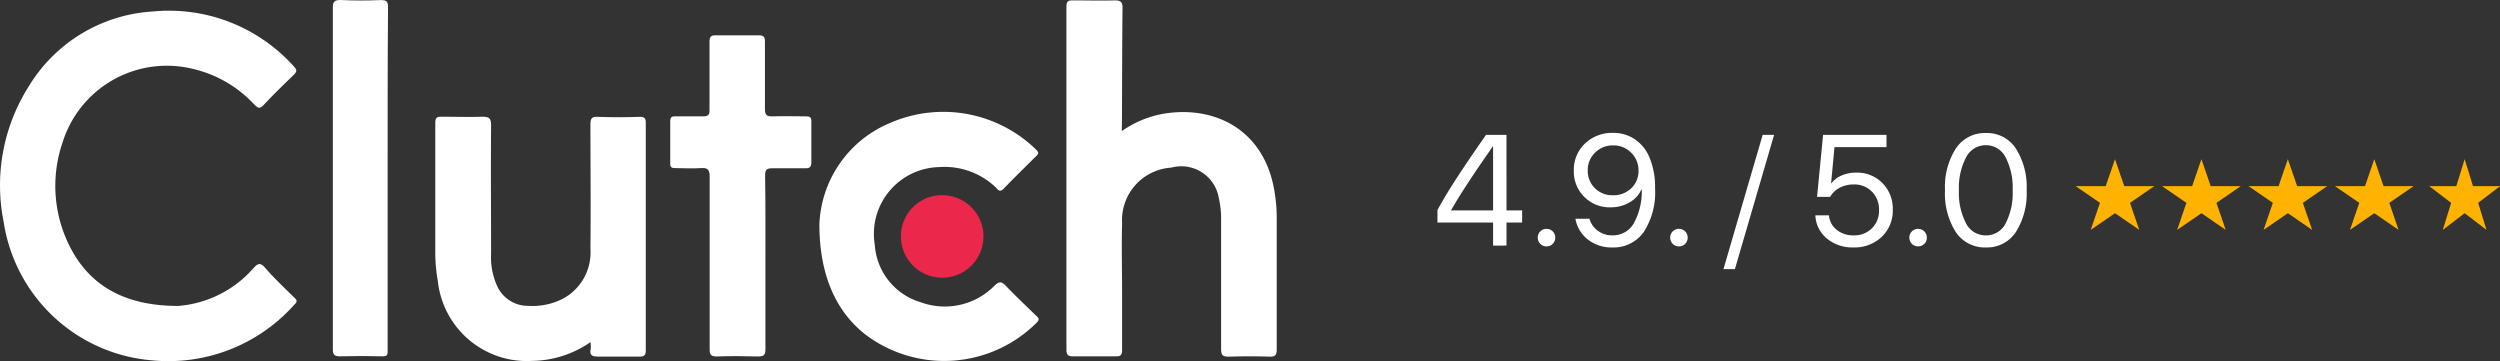 <svg xmlns="http://www.w3.org/2000/svg" width="207.678" height="30" viewBox="0 0 207.678 30">
  <rect x="0" y="0" width="207.678" height="30" fill="#333333" stroke="none"/>
  <g id="Group_53708" data-name="Group 53708" transform="translate(-537.515 -5320)">
    <g id="Group_45732" data-name="Group 45732" transform="translate(656.926 5331.044)">
      <path id="Path_84135" data-name="Path 84135" d="M-32.923-4.978V-6.891h-4.621V-7.93q.593-1.1,1.508-2.518t2.527-3.729h1.7V-7.9h1.3v1.007h-1.3v1.912Zm-3.487-2.945V-7.9h3.487V-13.22h-.019Q-35.358-9.772-36.409-7.923Zm8.44,2.8a.7.7,0,0,1-.516.21A.7.7,0,0,1-29-5.125a.7.7,0,0,1-.21-.516A.7.7,0,0,1-29-6.158a.7.7,0,0,1,.516-.21.7.7,0,0,1,.516.21.7.7,0,0,1,.21.516A.7.7,0,0,1-27.97-5.125Zm4.94.3a3.17,3.17,0,0,1-2.008-.65,2.8,2.8,0,0,1-1.045-1.734h1.166a1.87,1.87,0,0,0,.7,1,1.97,1.97,0,0,0,1.2.379,2,2,0,0,0,1.782-1,5.432,5.432,0,0,0,.66-2.833h-.019a2.319,2.319,0,0,1-.991,1.093,3.05,3.05,0,0,1-1.578.411,2.967,2.967,0,0,1-2.183-.867,2.943,2.943,0,0,1-.87-2.174,3,3,0,0,1,.921-2.253,3.227,3.227,0,0,1,2.336-.889,3.17,3.17,0,0,1,1.829.539,3.405,3.405,0,0,1,1.211,1.527,6.373,6.373,0,0,1,.453,2.537A6.069,6.069,0,0,1-20.4-6.116,3.059,3.059,0,0,1-23.03-4.825Zm.064-4.335a2.106,2.106,0,0,0,1.517-.58,1.936,1.936,0,0,0,.606-1.46,2.032,2.032,0,0,0-.609-1.495,2.032,2.032,0,0,0-1.495-.609,2.054,2.054,0,0,0-1.5.6,1.983,1.983,0,0,0-.612,1.469,2,2,0,0,0,.593,1.485A2.042,2.042,0,0,0-22.966-9.16Zm6,4.035a.7.7,0,0,1-.516.21A.7.7,0,0,1-18-5.125a.7.7,0,0,1-.21-.516A.7.7,0,0,1-18-6.158a.7.7,0,0,1,.516-.21.7.7,0,0,1,.516.21.7.7,0,0,1,.21.516A.7.7,0,0,1-16.968-5.125Zm4.131,2.1h-.95l3.257-11.155h.95ZM-3-4.825a3.3,3.3,0,0,1-2.2-.746A2.615,2.615,0,0,1-6.151-7.49h1.128a1.714,1.714,0,0,0,.644,1.2,2.138,2.138,0,0,0,1.4.462,2.072,2.072,0,0,0,1.527-.586,2.047,2.047,0,0,0,.59-1.517,2.079,2.079,0,0,0-.59-1.527,2.03,2.03,0,0,0-1.508-.6,2.473,2.473,0,0,0-1.166.274,1.951,1.951,0,0,0-.8.759H-6.01l.5-5.15H-.242v1.02H-4.563l-.28,3h.025a2.08,2.08,0,0,1,.857-.65,2.994,2.994,0,0,1,1.2-.236,2.934,2.934,0,0,1,2.183.87A3.016,3.016,0,0,1,.281-7.968,3,3,0,0,1-.637-5.705,3.269,3.269,0,0,1-3-4.825Zm5.9-.3a.7.7,0,0,1-.516.21.7.7,0,0,1-.516-.21.7.7,0,0,1-.21-.516.7.7,0,0,1,.21-.516.7.7,0,0,1,.516-.21.7.7,0,0,1,.516.21.7.7,0,0,1,.21.516A.7.7,0,0,1,2.907-5.125Zm5.106.3A2.877,2.877,0,0,1,5.518-6.1a5.965,5.965,0,0,1-.9-3.477,5.926,5.926,0,0,1,.9-3.464A2.877,2.877,0,0,1,8.013-14.33,2.865,2.865,0,0,1,10.5-13.052a5.94,5.94,0,0,1,.9,3.464,6,6,0,0,1-.892,3.48A2.861,2.861,0,0,1,8.013-4.825ZM6.362-6.833A1.824,1.824,0,0,0,8.013-5.826a1.811,1.811,0,0,0,1.645-1,5.509,5.509,0,0,0,.58-2.751,5.436,5.436,0,0,0-.586-2.731,1.814,1.814,0,0,0-1.638-1.01,1.827,1.827,0,0,0-1.645,1.014,5.376,5.376,0,0,0-.593,2.722A5.478,5.478,0,0,0,6.362-6.833Z" transform="translate(37.544 14.336)" fill="#fff"/>
      <g id="Group_45719" data-name="Group 45719" transform="translate(53.02 2.177)">
        <path id="Polygon_9" data-name="Polygon 9" d="M3.264,0l.77,2.244H6.527L4.51,3.631l.77,2.244L3.264,4.488,1.247,5.875l.77-2.244L0,2.244H2.493Z" fill="#ffb300"/>
        <path id="Polygon_10" data-name="Polygon 10" d="M3.264,0l.77,2.244H6.527L4.51,3.631l.77,2.244L3.264,4.488,1.247,5.875l.77-2.244L0,2.244H2.493Z" transform="translate(7.18)" fill="#ffb300"/>
        <path id="Polygon_11" data-name="Polygon 11" d="M3.264,0l.77,2.244H6.527L4.51,3.631l.77,2.244L3.264,4.488,1.247,5.875l.77-2.244L0,2.244H2.493Z" transform="translate(14.36)" fill="#ffb300"/>
        <path id="Polygon_12" data-name="Polygon 12" d="M3.264,0l.77,2.244H6.527L4.51,3.631l.77,2.244L3.264,4.488,1.247,5.875l.77-2.244L0,2.244H2.493Z" transform="translate(21.54)" fill="#ffb300"/>
        <path id="Polygon_13" data-name="Polygon 13" d="M2.937,0l.693,2.244H5.875L4.059,3.631l.693,2.244L2.937,4.488,1.122,5.875l.693-2.244L0,2.244H2.244Z" transform="translate(29.373)" fill="#ffb300"/>
      </g>
    </g>
    <g id="Group_45731" data-name="Group 45731" transform="translate(537.515 5320)">
      <path id="Path_3110" data-name="Path 3110" d="M14.713,25.895a9.271,9.271,0,0,0,6.254-3.14c.361-.393.567-.509.993,0,.754.864,1.6,1.657,2.418,2.463.2.193.258.316,0,.554a14.009,14.009,0,0,1-11.837,4.642A13.584,13.584,0,0,1,.214,18.9,15.35,15.35,0,0,1,2.3,7.656,12.952,12.952,0,0,1,12.612,1.434a13.932,13.932,0,0,1,11.734,4.59c.251.271.226.393,0,.645-.857.825-1.715,1.657-2.527,2.527-.316.342-.477.264-.754,0a10.045,10.045,0,0,0-5.158-3A9.071,9.071,0,0,0,5.126,12.265a11.128,11.128,0,0,0,.709,8.929C7.48,24.263,10.349,25.895,14.713,25.895Z" transform="translate(0.088 -0.48)" fill="#fff"/>
      <path id="Path_3111" data-name="Path 3111" d="M141.923,10.9a8.568,8.568,0,0,1,3.365-1.425c4.145-.748,8.381,1.154,9.29,6.273a13.02,13.02,0,0,1,.213,2.347v10.96c0,.458-.129.587-.574.58q-1.7-.052-3.4,0c-.49,0-.645-.1-.645-.645V18.169a7.5,7.5,0,0,0-.181-1.657,3.161,3.161,0,0,0-3.958-2.579,4.37,4.37,0,0,0-4.087,4.6c-.052,1.934,0,3.868,0,5.8v4.777c0,.413-.155.516-.542.5h-3.52c-.432,0-.561-.129-.561-.554V.524c0-.387.142-.484.5-.484,1.173,0,2.347.032,3.514,0,.477,0,.645.116.645.606-.032,3.03-.032,6.06-.045,9.09Z" transform="translate(-48.733 -0.008)" fill="#fff"/>
      <path id="Path_3112" data-name="Path 3112" d="M68.894,33.752a8.684,8.684,0,0,1-4.855,1.56,7.438,7.438,0,0,1-7.827-6.628A13.686,13.686,0,0,1,56,26.447V15.558c0-.445.129-.542.542-.529,1.115,0,2.237.039,3.346,0,.567,0,.754.116.748.722-.032,3.552,0,7.092,0,10.657a5.8,5.8,0,0,0,.522,2.727,2.8,2.8,0,0,0,2.579,1.605,5.512,5.512,0,0,0,2.8-.561A4.354,4.354,0,0,0,68.888,26c.039-3.436,0-6.873,0-10.315,0-.535.129-.683.645-.645,1.154.045,2.308.032,3.462,0,.387,0,.49.122.49.5v18.9c0,.4-.129.529-.529.516h-3.4c-.49,0-.774-.084-.645-.645A2.746,2.746,0,0,0,68.894,33.752Z" transform="translate(-19.84 -5.333)" fill="#fff"/>
      <path id="Path_3113" data-name="Path 3113" d="M105.49,23.736A9.526,9.526,0,0,1,111.4,15.31a11.044,11.044,0,0,1,12.114,2.25c.187.193.213.309,0,.509-.915.9-1.831,1.805-2.727,2.727-.316.329-.477.052-.645-.116a6.144,6.144,0,0,0-4.687-1.689,5.551,5.551,0,0,0-5.364,6.447,5.345,5.345,0,0,0,3.823,4.784,5.8,5.8,0,0,0,6.131-1.386c.393-.38.6-.335.948.032.806.845,1.663,1.65,2.5,2.463.193.187.329.3.052.58a10.87,10.87,0,0,1-14.074,1.109C106.96,31.144,105.49,28.094,105.49,23.736Z" transform="translate(-37.423 -5.111)" fill="#fff"/>
      <path id="Path_3114" data-name="Path 3114" d="M94.18,23.417v7.2c0,.5-.148.612-.645.6-1.135-.032-2.269-.039-3.4,0-.5,0-.593-.155-.587-.645V16.286c0-.606-.168-.754-.741-.716-.709.052-1.418,0-2.134,0-.29,0-.406-.071-.4-.38V11.67c0-.355.142-.406.445-.4h2.308c.413,0,.516-.142.509-.535V5.088c0-.432.11-.561.542-.548h3.514c.426,0,.554.1.548.542v5.59c0,.5.155.612.645.6.922-.032,1.85,0,2.772,0,.309,0,.445.071.438.413v3.4c0,.426-.155.509-.535.5H94.741c-.509,0-.593.168-.587.645C94.193,18.613,94.18,21.018,94.18,23.417Z" transform="translate(-30.595 -1.606)" fill="#fff"/>
      <path id="Path_3115" data-name="Path 3115" d="M47.352,14.825V29.1c0,.348,0,.5-.451.49-1.167-.032-2.34-.032-3.514,0-.451,0-.587-.122-.587-.58V.635c0-.5.11-.645.645-.645,1.1.058,2.218.052,3.352.006.509,0,.593.155.587.645C47.345,5.354,47.352,10.093,47.352,14.825Z" transform="translate(-15.15 0.01)" fill="#fff"/>
      <path id="Path_3116" data-name="Path 3116" d="M116,28.55a3.4,3.4,0,0,1,3.436-3.41A3.428,3.428,0,1,1,116,28.55Z" transform="translate(-41.158 -8.926)" fill="#eb274b"/>
    </g>
  </g>
</svg>
